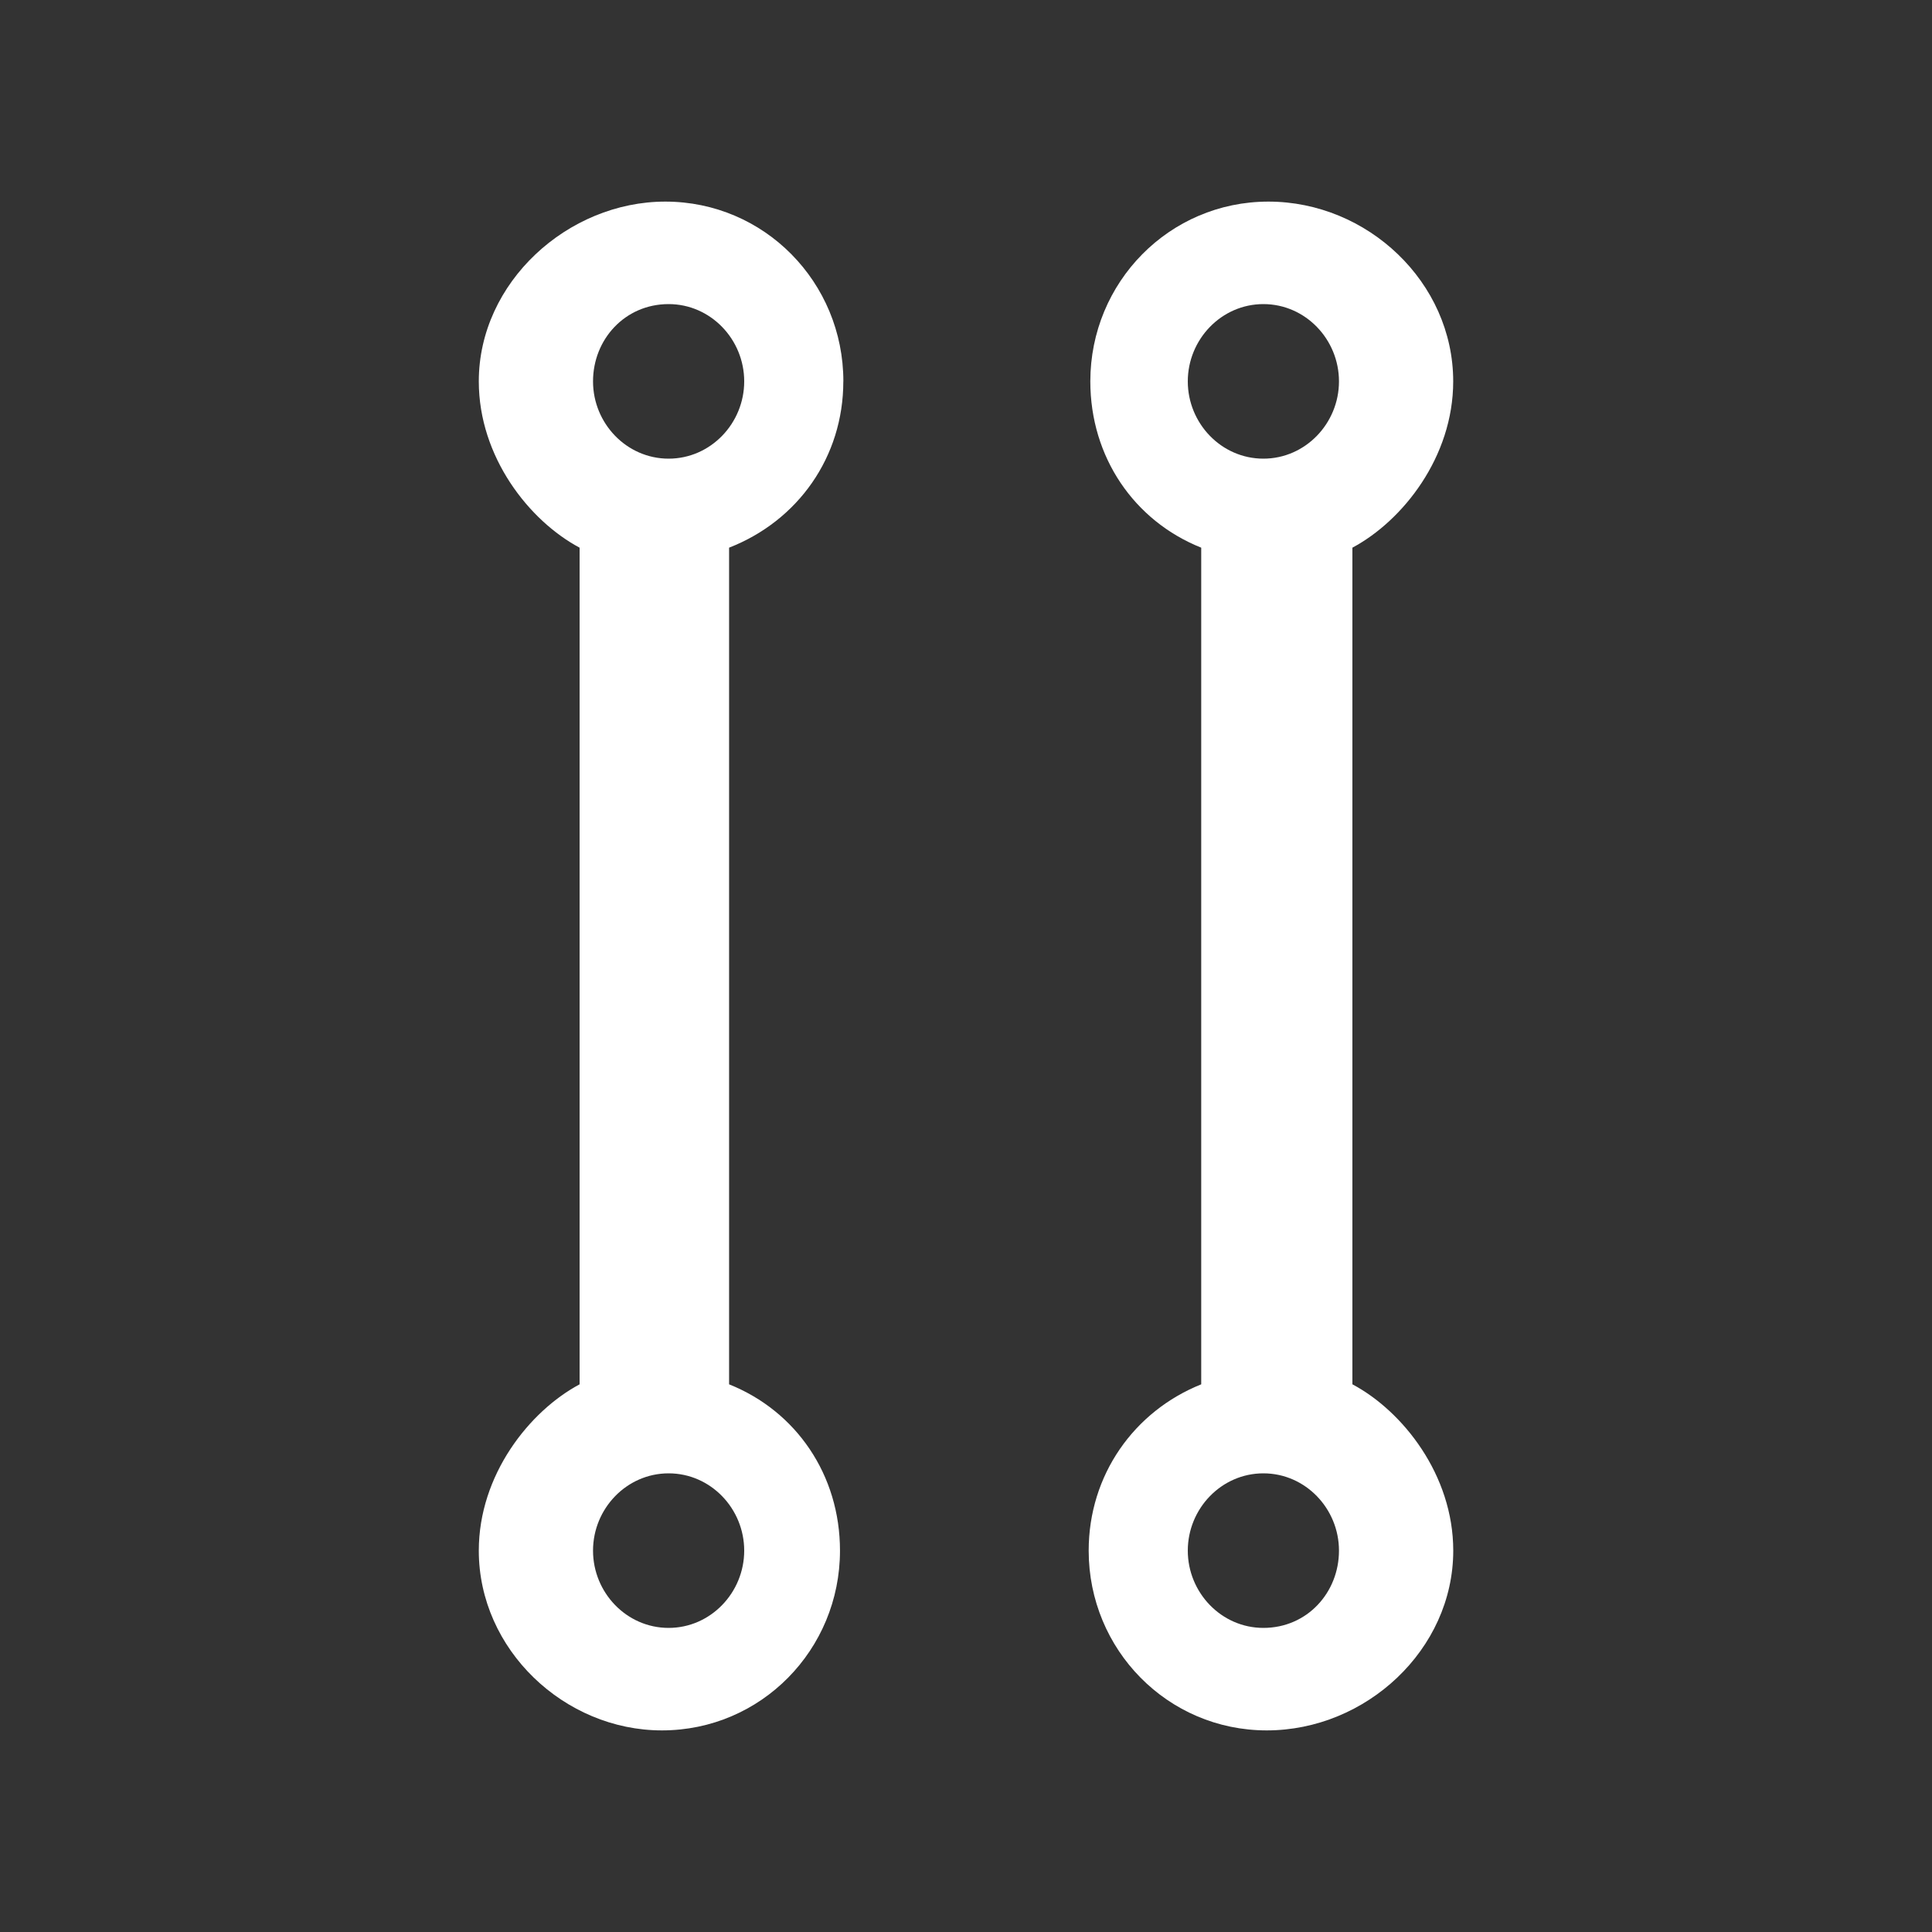 <!-- Generated by IcoMoon.io -->
<svg version="1.1" xmlns="http://www.w3.org/2000/svg" width="40" height="40" viewBox="0 0 40 40">
<rect x="0" y="0" width="40" height="40" fill="#333333" stroke="none"/>
<title>di-network-4</title>
<path fill="#fff" d="M17.461 7.896c0-2.052-1.635-3.722-3.687-3.722-2.017 0-3.861 1.67-3.861 3.722 0 1.565 1.043 2.887 2.087 3.443v17.322c-1.043 0.557-2.087 1.878-2.087 3.443 0 2.052 1.774 3.722 3.791 3.722 2.052 0 3.687-1.67 3.687-3.722 0-1.565-0.904-2.887-2.296-3.443v-17.322c1.426-0.557 2.365-1.878 2.365-3.443zM13.843 6.296c0.87 0 1.565 0.73 1.565 1.6s-0.696 1.6-1.565 1.6c-0.87 0-1.565-0.73-1.565-1.6s0.661-1.6 1.565-1.6zM13.843 33.704c-0.87 0-1.565-0.73-1.565-1.6s0.696-1.6 1.565-1.6c0.87 0 1.565 0.73 1.565 1.6s-0.696 1.6-1.565 1.6zM28 28.661v-17.322c1.043-0.557 2.087-1.878 2.087-3.443 0-2.052-1.774-3.722-3.826-3.722s-3.687 1.67-3.687 3.722c0 1.565 0.904 2.887 2.296 3.443v17.322c-1.391 0.557-2.33 1.878-2.33 3.443 0 2.052 1.635 3.722 3.687 3.722s3.861-1.67 3.861-3.722c0-1.565-1.043-2.887-2.087-3.443zM26.157 6.296c0.87 0 1.565 0.73 1.565 1.6s-0.696 1.6-1.565 1.6c-0.87 0-1.565-0.73-1.565-1.6s0.696-1.6 1.565-1.6zM26.157 33.704c-0.87 0-1.565-0.73-1.565-1.6s0.696-1.6 1.565-1.6c0.87 0 1.565 0.73 1.565 1.6s-0.661 1.6-1.565 1.6z"></path>
</svg>
